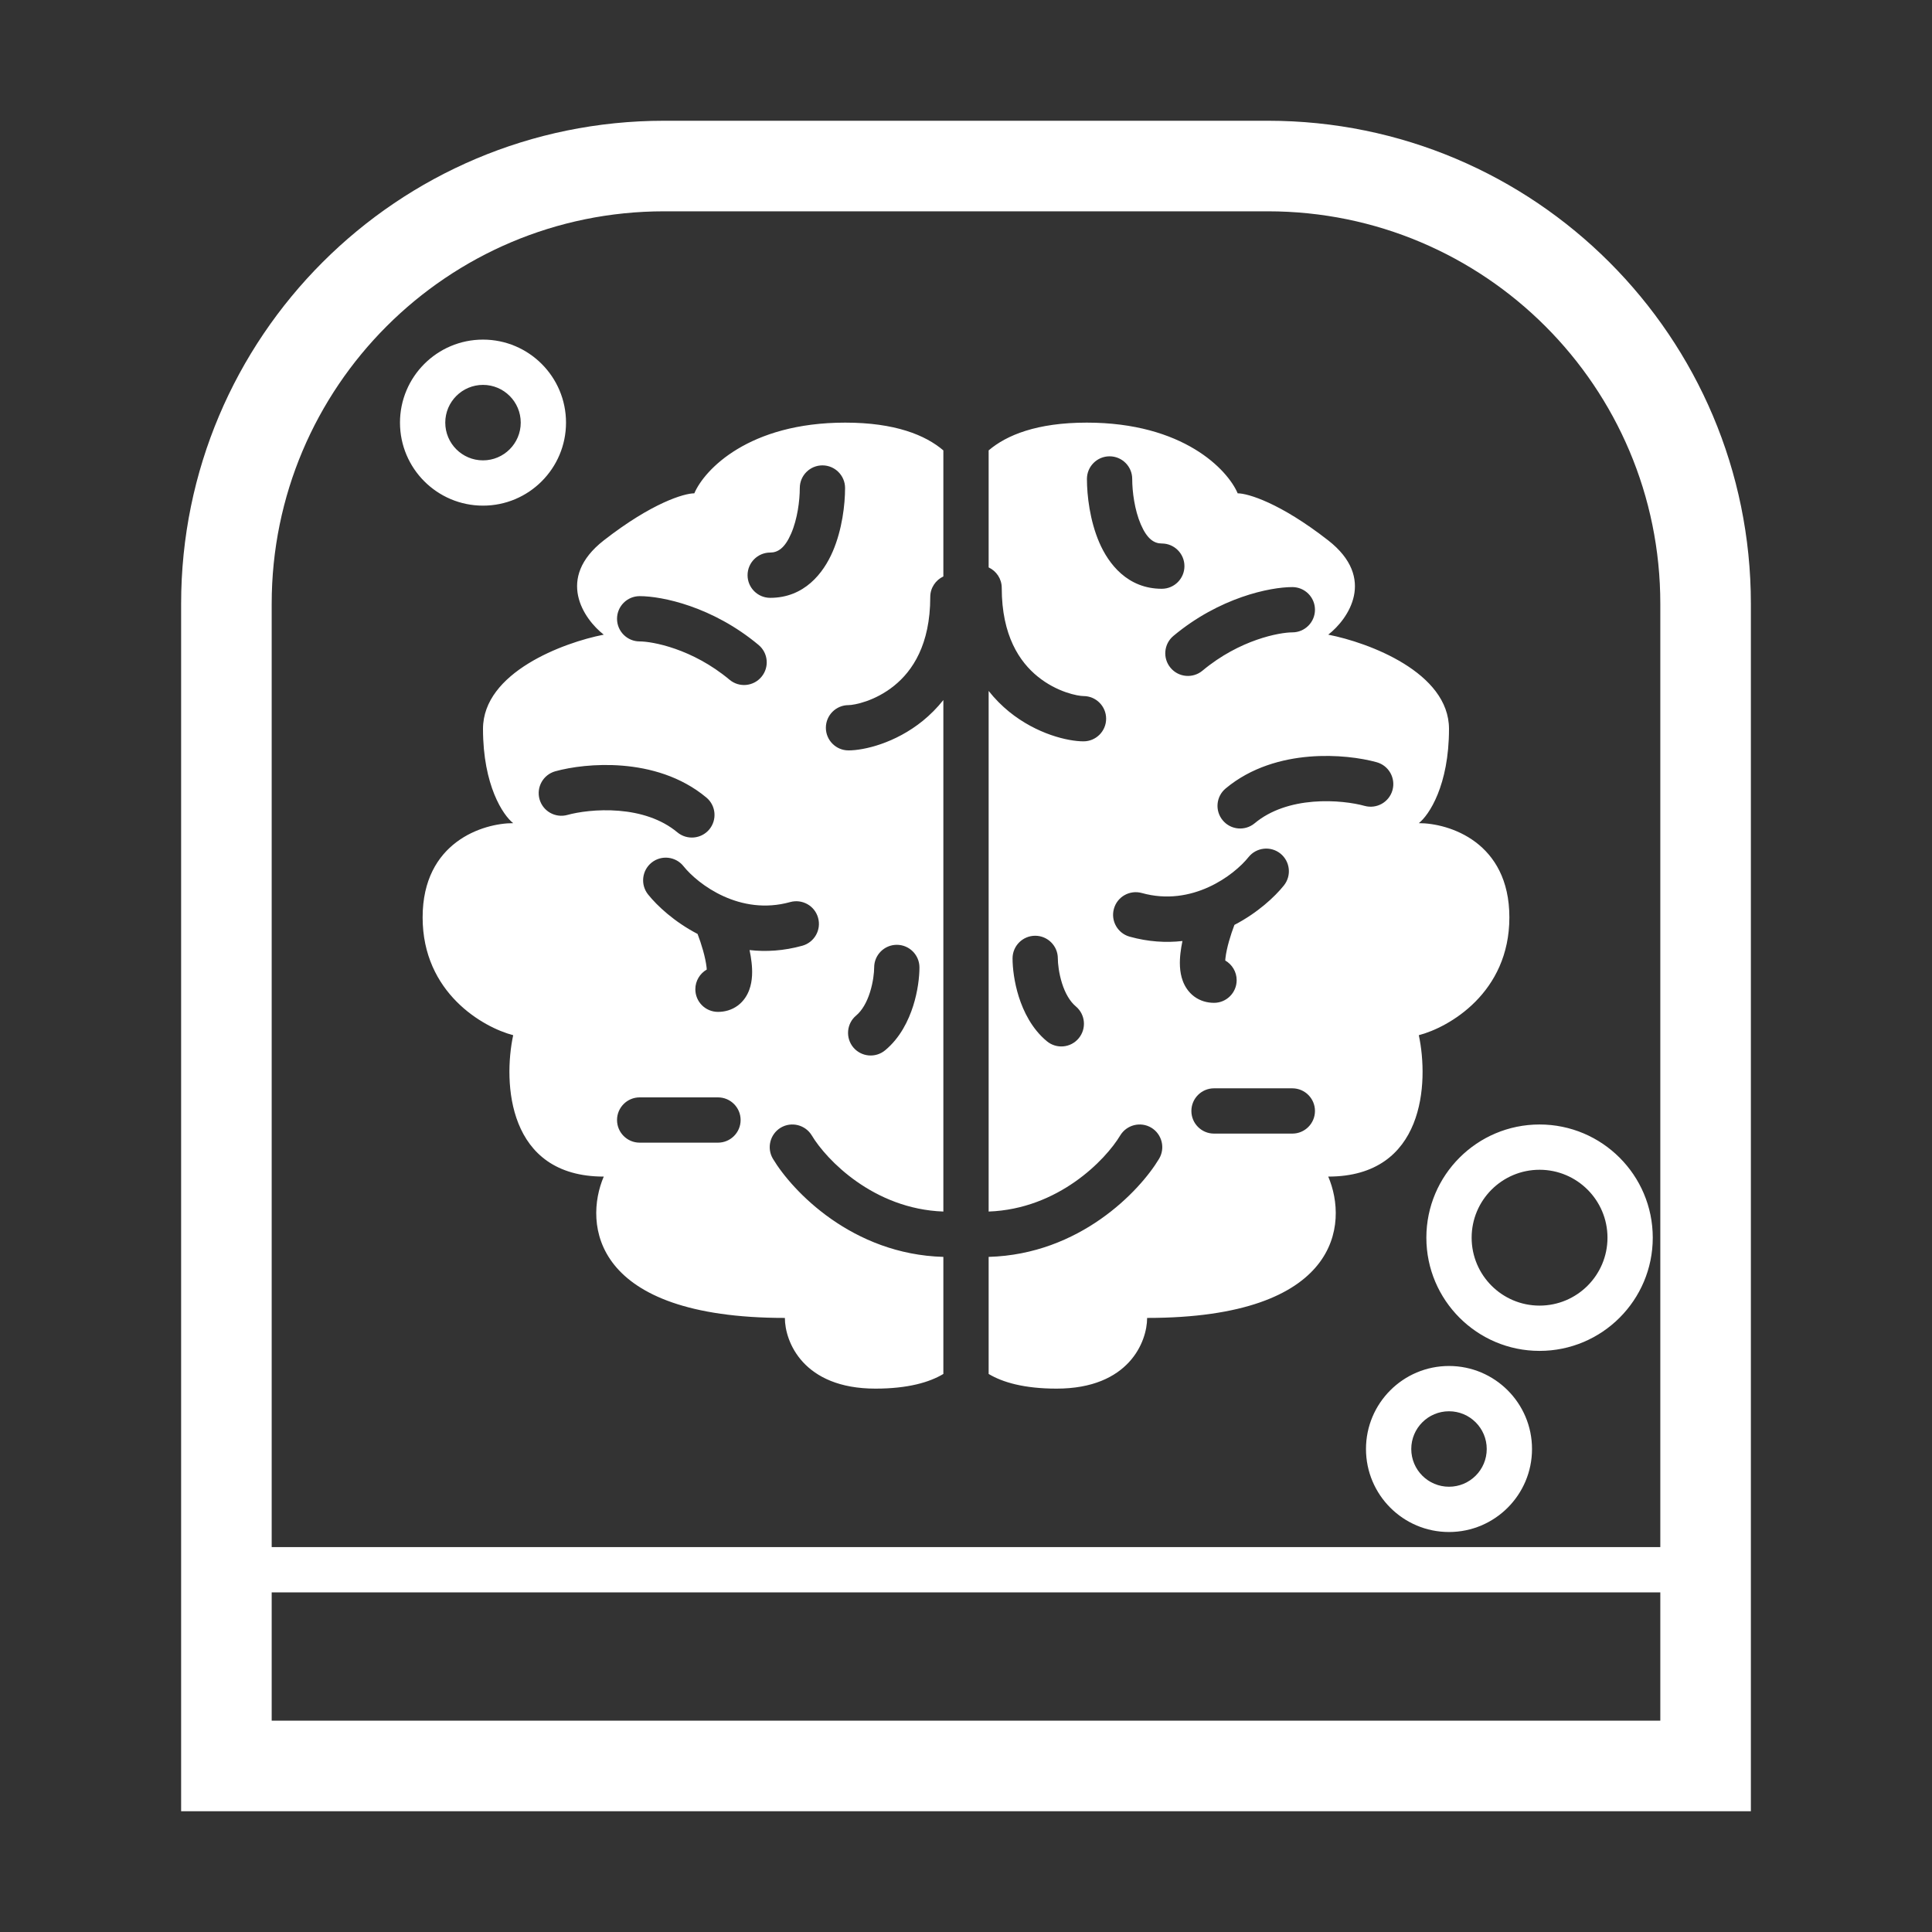 <svg width="32" height="32" viewBox="0 0 32 32" fill="none" xmlns="http://www.w3.org/2000/svg">
<rect x="0" y="0" width="32" height="32" fill="#333333" stroke="none"/>
<path fill-rule="evenodd" clip-rule="evenodd" d="M11 3.5H21C24.59 3.5 27.5 6.41 27.5 10V25.625H4.5V10C4.5 6.41 7.41 3.5 11 3.5ZM4.5 26.375V28.5H27.5V26.375H4.5ZM3 10C3 5.582 6.582 2 11 2H21C25.418 2 29 5.582 29 10V30H3V10ZM16.375 22.757C16.605 22.895 16.962 23 17.5 23C18.7 23 19 22.22 19 21.829C22.2 21.829 22.333 20.268 22 19.488C23.6 19.488 23.667 17.927 23.5 17.146C24 17.016 25 16.444 25 15.195C25 13.946 24 13.634 23.5 13.634C23.667 13.504 24 13.01 24 12.073C24 11.137 22.667 10.642 22 10.512C22.334 10.252 22.8 9.576 22 8.951C21.2 8.327 20.667 8.171 20.5 8.171C20.333 7.78 19.6 7 18 7C17.177 7 16.672 7.206 16.375 7.46V9.398C16.503 9.458 16.592 9.587 16.592 9.738C16.592 10.53 16.889 10.964 17.188 11.206C17.508 11.466 17.856 11.529 17.946 11.529C18.153 11.529 18.321 11.697 18.321 11.904C18.321 12.111 18.153 12.279 17.946 12.279C17.691 12.279 17.174 12.161 16.715 11.789C16.595 11.691 16.48 11.577 16.375 11.444V20.067C17.531 20.025 18.313 19.209 18.554 18.807C18.661 18.63 18.891 18.572 19.069 18.678C19.246 18.785 19.304 19.015 19.198 19.193C18.875 19.731 17.883 20.776 16.375 20.818V22.757ZM15.625 20.067C14.469 20.025 13.687 19.209 13.446 18.807C13.339 18.63 13.109 18.572 12.931 18.678C12.754 18.785 12.696 19.015 12.802 19.193C13.125 19.731 14.117 20.776 15.625 20.818V22.757C15.395 22.895 15.038 23 14.5 23C13.3 23 13 22.22 13 21.829C9.8 21.829 9.667 20.268 10 19.488C8.4 19.488 8.333 17.927 8.5 17.146C8 17.016 7 16.444 7 15.195C7 13.946 8 13.634 8.5 13.634C8.333 13.504 8 13.01 8 12.073C8 11.137 9.333 10.642 10 10.512C9.667 10.252 9.2 9.576 10 8.951C10.8 8.327 11.333 8.171 11.5 8.171C11.667 7.78 12.4 7 14 7C14.823 7 15.328 7.206 15.625 7.46V9.548C15.497 9.608 15.408 9.737 15.408 9.888C15.408 10.68 15.111 11.114 14.812 11.356C14.492 11.616 14.144 11.679 14.054 11.679C13.847 11.679 13.679 11.847 13.679 12.054C13.679 12.261 13.847 12.429 14.054 12.429C14.309 12.429 14.826 12.311 15.285 11.939C15.405 11.841 15.52 11.727 15.625 11.595V20.067ZM13.622 7.708C13.829 7.708 13.997 7.876 13.997 8.083C13.997 8.356 13.949 8.772 13.793 9.134C13.638 9.494 13.322 9.902 12.757 9.902C12.55 9.902 12.382 9.734 12.382 9.527C12.382 9.32 12.55 9.152 12.757 9.152C12.884 9.152 13 9.078 13.104 8.837C13.208 8.598 13.247 8.291 13.247 8.083C13.247 7.876 13.415 7.708 13.622 7.708ZM12.415 15.736C12.686 15.767 12.98 15.75 13.29 15.664C13.489 15.608 13.606 15.401 13.55 15.202C13.495 15.002 13.288 14.886 13.088 14.941C12.257 15.173 11.562 14.649 11.32 14.346C11.191 14.185 10.955 14.158 10.793 14.287C10.631 14.417 10.605 14.653 10.734 14.815C10.886 15.005 11.171 15.27 11.554 15.469C11.617 15.633 11.684 15.853 11.703 16.021C11.704 16.035 11.706 16.048 11.706 16.059C11.593 16.124 11.517 16.246 11.517 16.385C11.517 16.593 11.685 16.76 11.892 16.76C12.003 16.76 12.12 16.73 12.222 16.654C12.32 16.58 12.377 16.484 12.409 16.398C12.468 16.241 12.463 16.067 12.448 15.938C12.441 15.872 12.429 15.804 12.415 15.736ZM15.229 16.024C15.229 15.817 15.061 15.649 14.854 15.649C14.647 15.649 14.479 15.817 14.479 16.024C14.479 16.109 14.462 16.269 14.41 16.434C14.357 16.603 14.278 16.738 14.181 16.82C14.022 16.952 14.001 17.189 14.133 17.348C14.266 17.507 14.503 17.528 14.662 17.395C14.911 17.188 15.048 16.902 15.125 16.661C15.202 16.418 15.229 16.181 15.229 16.024ZM10.595 18.176C10.388 18.176 10.22 18.344 10.22 18.551C10.22 18.758 10.388 18.926 10.595 18.926H11.892C12.099 18.926 12.267 18.758 12.267 18.551C12.267 18.344 12.099 18.176 11.892 18.176H10.595ZM10.25 13.429C9.897 13.4 9.574 13.449 9.398 13.498C9.198 13.553 8.992 13.437 8.936 13.237C8.881 13.038 8.997 12.831 9.197 12.775C9.453 12.704 9.865 12.645 10.312 12.682C10.759 12.719 11.275 12.855 11.7 13.21C11.859 13.342 11.88 13.579 11.748 13.738C11.615 13.897 11.378 13.918 11.219 13.786C10.952 13.563 10.603 13.458 10.25 13.429ZM10.595 9.874C10.388 9.874 10.22 10.042 10.22 10.249C10.22 10.456 10.388 10.624 10.595 10.624C10.802 10.624 11.464 10.741 12.084 11.259C12.243 11.392 12.48 11.37 12.612 11.211C12.745 11.052 12.724 10.816 12.565 10.683C11.801 10.045 10.965 9.874 10.595 9.874ZM18.003 7.933C18.003 7.726 18.171 7.558 18.378 7.558C18.585 7.558 18.753 7.726 18.753 7.933C18.753 8.141 18.792 8.448 18.896 8.687C19 8.928 19.116 9.002 19.243 9.002C19.45 9.002 19.618 9.17 19.618 9.377C19.618 9.584 19.45 9.752 19.243 9.752C18.678 9.752 18.362 9.344 18.207 8.984C18.051 8.622 18.003 8.206 18.003 7.933ZM18.71 15.514C19.02 15.6 19.314 15.617 19.585 15.586C19.571 15.654 19.559 15.722 19.552 15.788C19.537 15.917 19.532 16.091 19.591 16.248C19.623 16.334 19.68 16.43 19.778 16.504C19.88 16.58 19.997 16.61 20.108 16.61C20.315 16.61 20.483 16.442 20.483 16.235C20.483 16.096 20.407 15.974 20.294 15.909C20.294 15.898 20.296 15.885 20.297 15.871C20.316 15.703 20.383 15.483 20.446 15.319C20.829 15.12 21.114 14.855 21.266 14.665C21.395 14.503 21.369 14.267 21.207 14.137C21.045 14.008 20.809 14.035 20.68 14.196C20.438 14.499 19.743 15.023 18.912 14.791C18.712 14.736 18.505 14.852 18.45 15.052C18.394 15.251 18.511 15.458 18.71 15.514ZM17.146 15.499C16.939 15.499 16.771 15.667 16.771 15.874C16.771 16.031 16.798 16.268 16.875 16.511C16.952 16.752 17.089 17.038 17.338 17.245C17.497 17.378 17.734 17.357 17.866 17.198C17.999 17.039 17.978 16.802 17.819 16.669C17.722 16.588 17.643 16.453 17.59 16.285C17.538 16.119 17.521 15.959 17.521 15.874C17.521 15.667 17.353 15.499 17.146 15.499ZM21.78 18.401C21.78 18.194 21.612 18.026 21.405 18.026H20.108C19.901 18.026 19.733 18.194 19.733 18.401C19.733 18.608 19.901 18.776 20.108 18.776H21.405C21.612 18.776 21.78 18.608 21.78 18.401ZM22.602 13.348C22.426 13.299 22.103 13.25 21.75 13.279C21.397 13.308 21.048 13.413 20.781 13.636C20.622 13.768 20.385 13.747 20.253 13.588C20.12 13.429 20.141 13.193 20.3 13.06C20.725 12.705 21.241 12.569 21.688 12.532C22.135 12.495 22.547 12.554 22.803 12.625C23.003 12.681 23.119 12.888 23.064 13.087C23.008 13.287 22.802 13.403 22.602 13.348ZM21.78 10.099C21.78 9.892 21.612 9.724 21.405 9.724C21.035 9.724 20.199 9.895 19.435 10.533C19.276 10.666 19.255 10.902 19.388 11.061C19.52 11.22 19.757 11.241 19.916 11.109C20.536 10.591 21.198 10.474 21.405 10.474C21.612 10.474 21.78 10.306 21.78 10.099ZM23.375 24C23.375 23.655 23.655 23.375 24 23.375C24.345 23.375 24.625 23.655 24.625 24C24.625 24.345 24.345 24.625 24 24.625C23.655 24.625 23.375 24.345 23.375 24ZM24 22.625C23.241 22.625 22.625 23.241 22.625 24C22.625 24.759 23.241 25.375 24 25.375C24.759 25.375 25.375 24.759 25.375 24C25.375 23.241 24.759 22.625 24 22.625ZM8 6.375C7.655 6.375 7.375 6.655 7.375 7C7.375 7.345 7.655 7.625 8 7.625C8.345 7.625 8.625 7.345 8.625 7C8.625 6.655 8.345 6.375 8 6.375ZM6.625 7C6.625 6.241 7.241 5.625 8 5.625C8.759 5.625 9.375 6.241 9.375 7C9.375 7.759 8.759 8.375 8 8.375C7.241 8.375 6.625 7.759 6.625 7ZM24.375 20.5C24.375 19.879 24.879 19.375 25.5 19.375C26.121 19.375 26.625 19.879 26.625 20.5C26.625 21.121 26.121 21.625 25.5 21.625C24.879 21.625 24.375 21.121 24.375 20.5ZM25.5 18.625C24.465 18.625 23.625 19.465 23.625 20.5C23.625 21.535 24.465 22.375 25.5 22.375C26.535 22.375 27.375 21.535 27.375 20.5C27.375 19.465 26.535 18.625 25.5 18.625Z" fill="white"/>
</svg>
